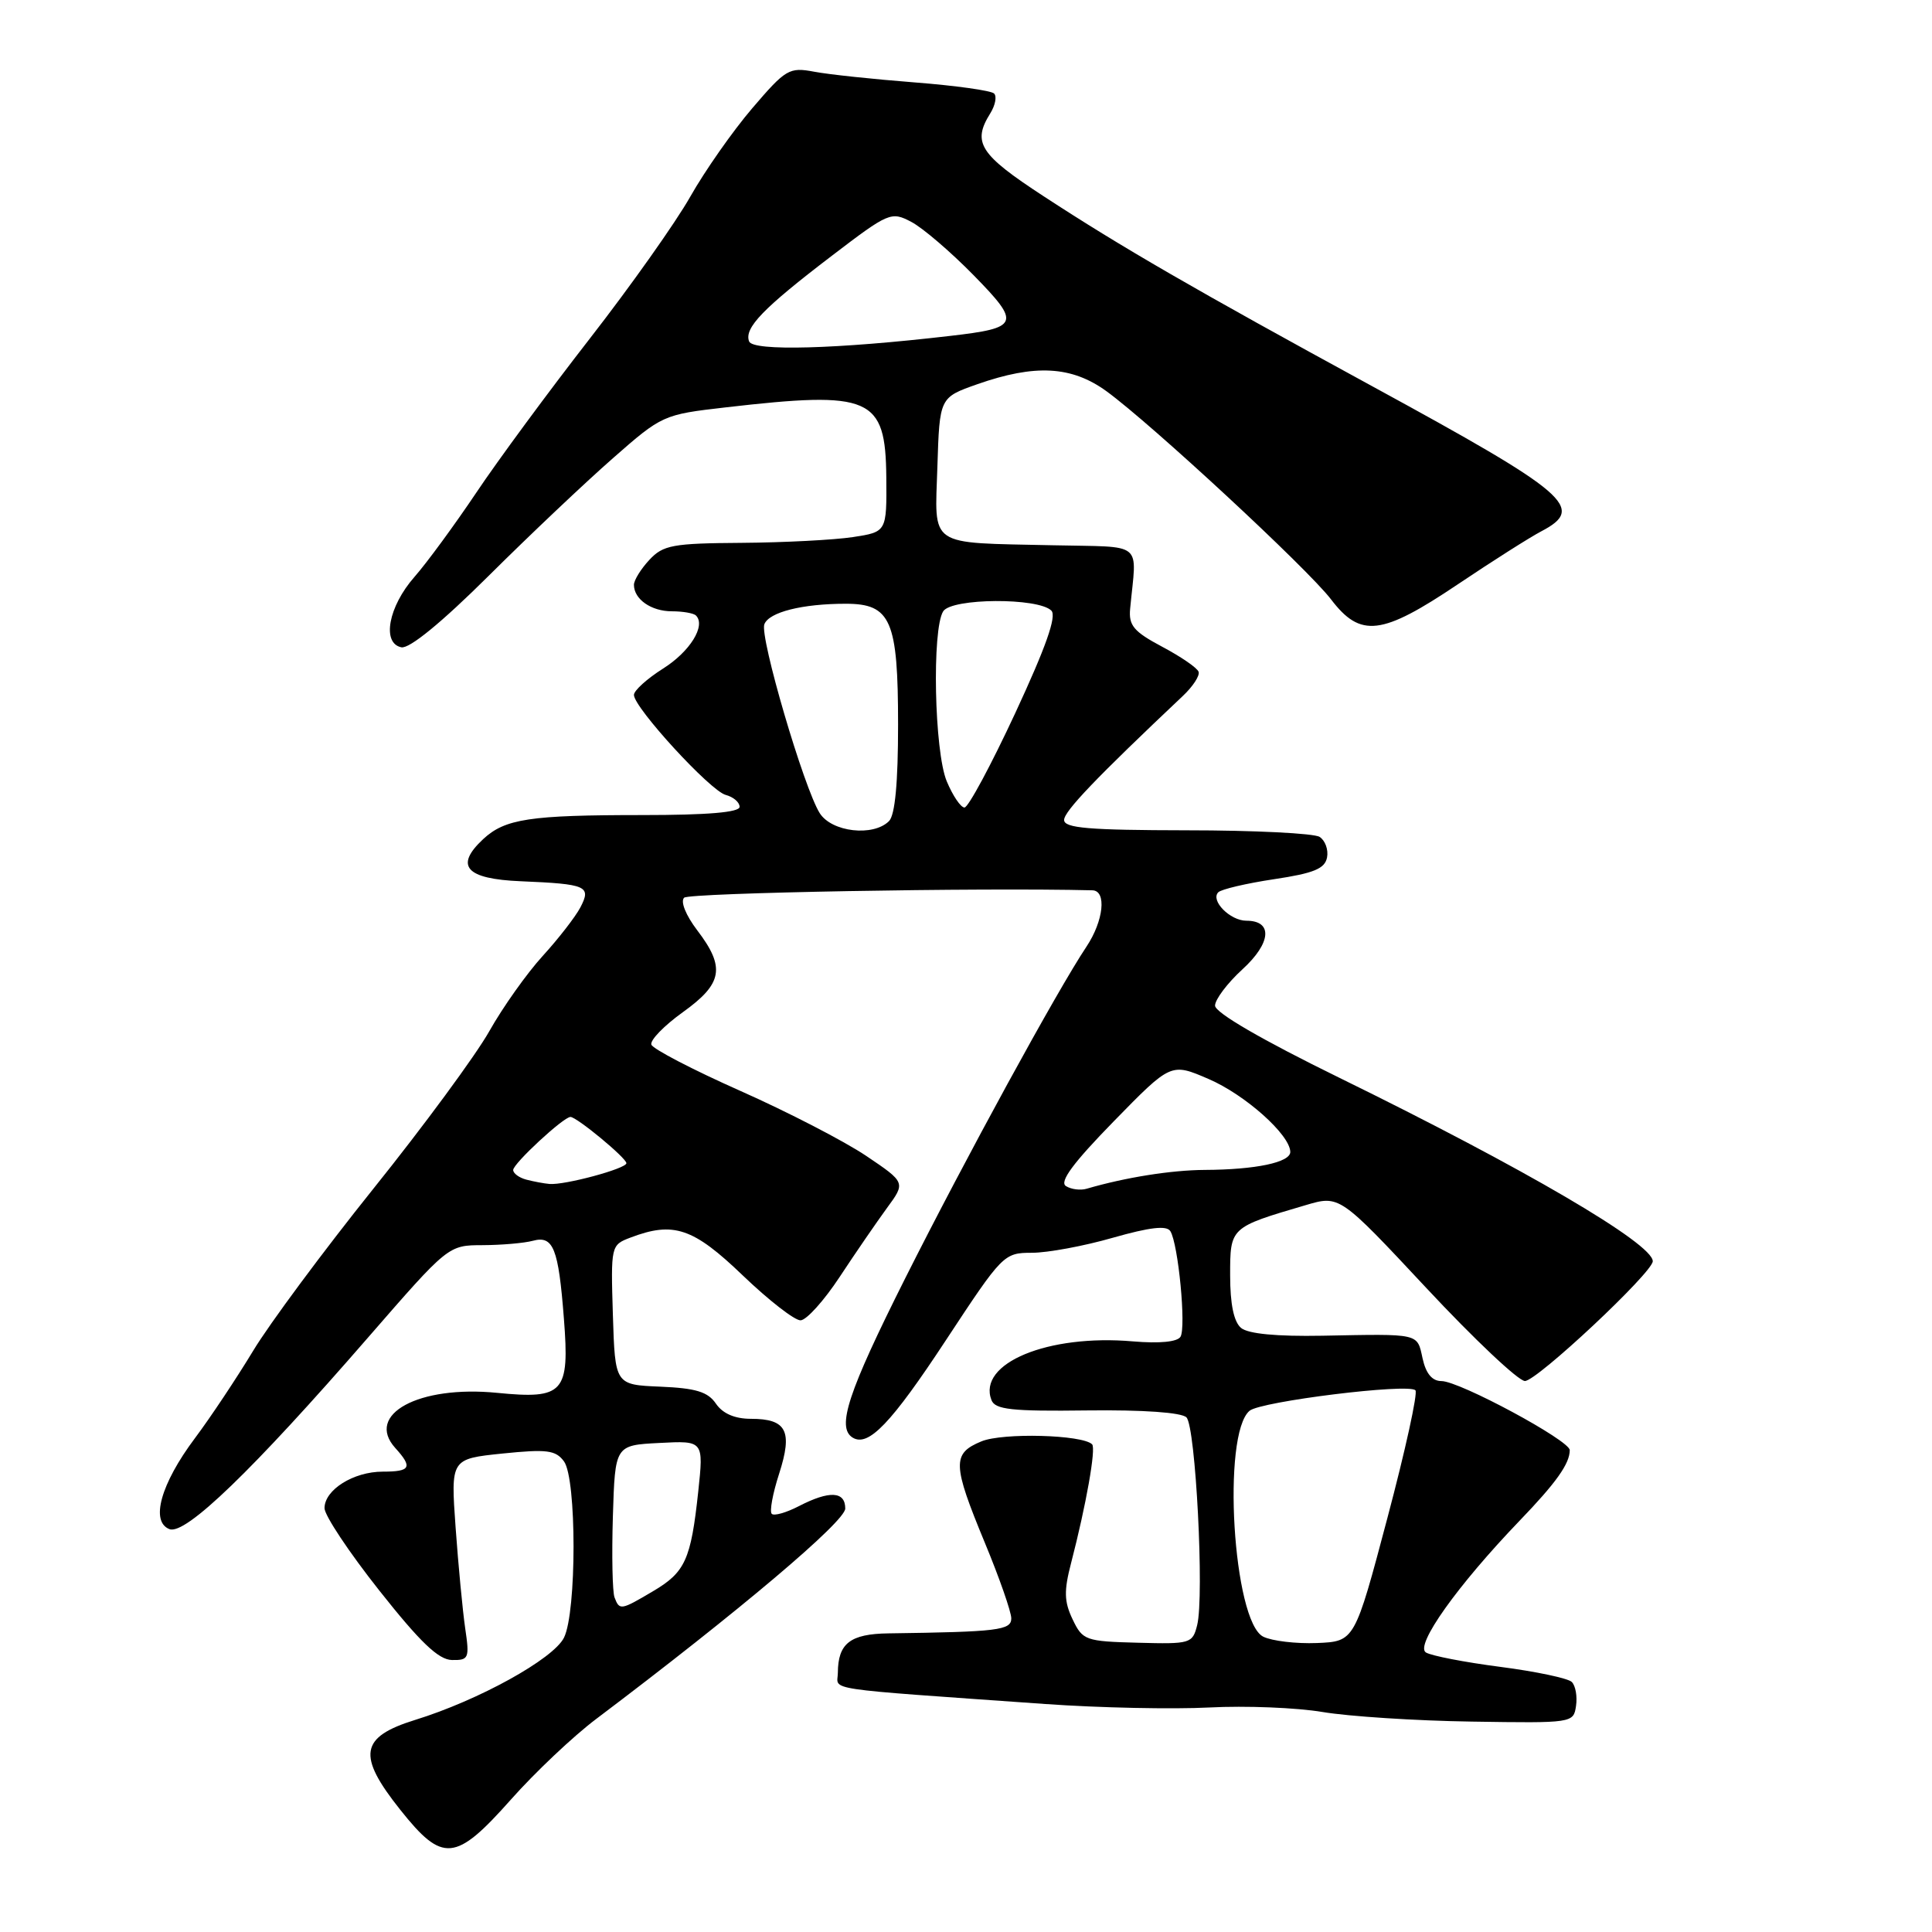 <?xml version="1.0" encoding="UTF-8" standalone="no"?>
<!DOCTYPE svg PUBLIC "-//W3C//DTD SVG 1.1//EN" "http://www.w3.org/Graphics/SVG/1.1/DTD/svg11.dtd" >
<svg xmlns="http://www.w3.org/2000/svg" xmlns:xlink="http://www.w3.org/1999/xlink" version="1.1" viewBox="0 0 256 256">
 <g >
 <path fill="currentColor"
d=" M 67.69 238.46 C 70.88 234.86 75.97 230.05 79.00 227.77 C 97.93 213.49 112.00 201.60 112.00 199.89 C 112.00 197.59 109.91 197.48 105.86 199.57 C 104.18 200.44 102.56 200.90 102.26 200.59 C 101.95 200.28 102.39 197.89 103.24 195.27 C 105.06 189.61 104.23 188.00 99.50 188.00 C 97.36 188.00 95.77 187.31 94.87 186.00 C 93.80 184.42 92.21 183.94 87.50 183.74 C 81.50 183.49 81.50 183.49 81.21 174.24 C 80.93 165.07 80.95 164.97 83.53 163.99 C 89.25 161.81 91.85 162.69 98.42 169.00 C 101.86 172.30 105.31 174.98 106.08 174.95 C 106.86 174.93 109.19 172.34 111.26 169.20 C 113.32 166.07 116.14 161.97 117.51 160.09 C 120.01 156.69 120.01 156.69 114.76 153.15 C 111.87 151.21 104.37 147.33 98.08 144.54 C 91.80 141.75 86.50 138.99 86.31 138.42 C 86.11 137.84 87.99 135.91 90.48 134.12 C 95.77 130.33 96.14 128.19 92.38 123.26 C 90.87 121.27 90.14 119.46 90.65 118.95 C 91.30 118.30 129.91 117.60 144.75 117.97 C 146.66 118.02 146.24 122.02 143.96 125.44 C 140.07 131.27 127.89 153.57 119.96 169.35 C 112.35 184.51 110.82 189.15 112.98 190.49 C 115.06 191.77 118.09 188.61 125.38 177.52 C 132.83 166.20 133.02 166.00 136.73 166.00 C 138.81 166.00 143.63 165.11 147.45 164.01 C 152.37 162.61 154.60 162.35 155.08 163.14 C 156.13 164.84 157.19 175.88 156.42 177.13 C 156.00 177.81 153.64 178.04 150.12 177.74 C 138.86 176.76 129.50 180.64 131.37 185.51 C 131.85 186.78 134.03 187.02 144.05 186.89 C 151.49 186.80 156.56 187.16 157.21 187.81 C 158.43 189.03 159.59 211.51 158.63 215.34 C 158.02 217.78 157.74 217.86 150.76 217.67 C 143.83 217.49 143.45 217.35 142.13 214.58 C 141.00 212.22 140.96 210.81 141.93 207.09 C 143.92 199.42 145.25 191.91 144.71 191.38 C 143.43 190.10 132.86 189.82 130.04 190.99 C 126.14 192.60 126.19 194.02 130.50 204.43 C 132.43 209.08 134.00 213.59 134.00 214.44 C 134.00 216.02 132.25 216.23 117.72 216.43 C 112.65 216.50 111.04 217.76 111.02 221.66 C 111.00 224.05 108.33 223.65 138.50 225.79 C 145.65 226.30 155.44 226.50 160.25 226.25 C 165.06 226.00 171.81 226.27 175.25 226.85 C 178.69 227.43 187.57 228.01 195.00 228.12 C 208.37 228.33 208.50 228.31 208.83 226.05 C 209.02 224.80 208.77 223.37 208.27 222.87 C 207.78 222.38 203.52 221.48 198.81 220.87 C 194.09 220.26 189.65 219.40 188.94 218.96 C 187.45 218.04 193.11 210.09 201.33 201.53 C 206.22 196.45 208.00 193.94 208.00 192.15 C 208.00 190.87 193.39 183.00 191.00 183.00 C 189.77 183.00 188.94 182.01 188.50 180.00 C 187.76 176.63 188.24 176.74 175.20 176.99 C 169.17 177.10 165.39 176.74 164.45 175.96 C 163.49 175.16 163.00 172.81 163.00 169.00 C 163.00 162.61 162.97 162.64 173.00 159.69 C 177.50 158.36 177.50 158.36 189.00 170.67 C 195.32 177.44 201.20 182.99 202.06 182.99 C 203.64 183.00 219.00 168.60 219.00 167.12 C 219.00 164.78 201.95 154.80 177.49 142.82 C 167.20 137.78 161.00 134.18 161.00 133.25 C 161.00 132.44 162.63 130.27 164.63 128.44 C 168.45 124.95 168.69 122.00 165.15 122.00 C 162.99 122.00 160.35 119.32 161.43 118.23 C 161.83 117.83 165.15 117.05 168.81 116.50 C 174.09 115.71 175.55 115.11 175.84 113.62 C 176.04 112.59 175.59 111.36 174.85 110.89 C 174.11 110.42 166.19 110.02 157.25 110.02 C 144.29 110.00 141.00 109.73 141.00 108.65 C 141.00 107.50 145.26 103.05 156.73 92.22 C 158.06 90.97 159.00 89.53 158.82 89.02 C 158.65 88.50 156.47 87.01 154.00 85.70 C 150.22 83.69 149.54 82.88 149.75 80.65 C 150.61 71.56 151.79 72.53 139.50 72.25 C 122.78 71.88 123.87 72.62 124.21 61.81 C 124.50 52.67 124.50 52.67 129.50 50.91 C 137.14 48.23 141.99 48.49 146.60 51.83 C 152.54 56.15 173.26 75.35 176.36 79.41 C 180.28 84.55 183.06 84.22 193.19 77.41 C 197.76 74.34 202.74 71.18 204.25 70.39 C 210.14 67.30 207.90 65.39 181.83 51.18 C 158.24 38.32 148.61 32.75 138.25 25.98 C 129.80 20.46 128.80 18.90 131.21 15.03 C 131.88 13.96 132.11 12.77 131.72 12.39 C 131.33 12.00 126.60 11.34 121.19 10.92 C 115.79 10.50 109.80 9.87 107.87 9.50 C 104.57 8.88 104.11 9.16 99.68 14.34 C 97.09 17.37 93.40 22.64 91.47 26.05 C 89.54 29.47 83.54 37.94 78.14 44.88 C 72.74 51.82 65.98 60.99 63.13 65.25 C 60.27 69.51 56.58 74.55 54.92 76.44 C 51.46 80.38 50.56 85.23 53.18 85.77 C 54.24 85.99 58.51 82.50 64.74 76.31 C 70.17 70.91 77.58 63.90 81.21 60.72 C 87.72 55.00 87.89 54.93 96.15 53.98 C 115.42 51.76 117.34 52.59 117.44 63.24 C 117.50 70.48 117.50 70.48 113.00 71.17 C 110.53 71.54 103.91 71.89 98.29 71.93 C 89.13 71.99 87.87 72.22 86.04 74.19 C 84.92 75.39 84.00 76.88 84.00 77.49 C 84.00 79.40 86.29 81.00 89.03 81.00 C 90.48 81.00 91.92 81.25 92.22 81.56 C 93.56 82.90 91.43 86.34 87.86 88.59 C 85.74 89.93 84.00 91.50 84.00 92.08 C 84.00 93.76 94.12 104.80 96.16 105.33 C 97.17 105.60 98.00 106.30 98.00 106.91 C 98.00 107.64 93.78 108.00 85.13 108.00 C 70.18 108.00 66.92 108.49 64.01 111.20 C 60.20 114.76 61.73 116.47 69.01 116.77 C 77.76 117.14 78.38 117.41 76.90 120.24 C 76.25 121.48 74.00 124.38 71.91 126.67 C 69.82 128.96 66.63 133.45 64.83 136.65 C 63.03 139.84 56.13 149.22 49.49 157.49 C 42.86 165.76 35.68 175.44 33.53 179.01 C 31.37 182.58 27.91 187.79 25.82 190.58 C 21.29 196.63 19.90 201.64 22.46 202.62 C 24.57 203.43 33.47 194.84 48.75 177.25 C 59.40 165.00 59.40 165.00 63.95 164.99 C 66.45 164.98 69.45 164.72 70.61 164.41 C 73.32 163.68 74.00 165.39 74.72 174.73 C 75.49 184.56 74.71 185.43 65.88 184.56 C 55.49 183.53 48.34 187.41 52.38 191.87 C 54.71 194.44 54.41 195.00 50.72 195.00 C 46.84 195.00 43.00 197.41 43.00 199.84 C 43.00 200.80 46.26 205.70 50.25 210.74 C 55.68 217.61 58.10 219.92 59.88 219.96 C 62.12 220.00 62.23 219.74 61.64 215.75 C 61.30 213.41 60.73 207.41 60.37 202.40 C 59.72 193.31 59.72 193.31 66.59 192.60 C 72.47 192.00 73.63 192.15 74.73 193.64 C 76.42 195.95 76.42 213.61 74.73 217.00 C 73.32 219.83 63.42 225.30 55.00 227.90 C 47.69 230.17 47.29 232.59 53.04 239.81 C 58.66 246.88 60.35 246.72 67.69 238.46 Z  M 167.39 216.87 C 163.38 214.88 161.87 190.01 165.58 186.93 C 167.08 185.69 186.61 183.27 187.55 184.22 C 187.89 184.56 186.22 192.18 183.83 201.17 C 179.50 217.50 179.50 217.50 174.50 217.71 C 171.75 217.82 168.55 217.44 167.39 216.87 Z  M 81.43 211.67 C 81.15 210.95 81.05 206.11 81.21 200.92 C 81.50 191.50 81.50 191.50 87.37 191.20 C 93.24 190.89 93.24 190.89 92.52 197.65 C 91.55 206.67 90.80 208.33 86.52 210.85 C 82.25 213.38 82.09 213.40 81.43 211.67 Z  M 141.24 157.16 C 140.34 156.60 142.20 154.09 147.57 148.59 C 155.16 140.82 155.16 140.82 160.14 142.97 C 164.98 145.05 170.91 150.34 170.97 152.62 C 171.01 154.02 166.39 154.99 159.62 155.02 C 155.18 155.05 149.13 156.01 144.00 157.51 C 143.18 157.76 141.93 157.60 141.24 157.16 Z  M 69.75 156.31 C 68.79 156.06 68.00 155.48 68.00 155.03 C 68.00 154.18 74.67 148.00 75.59 148.00 C 76.42 148.00 83.00 153.44 83.00 154.13 C 83.00 154.85 74.80 157.06 72.81 156.88 C 72.09 156.82 70.71 156.56 69.75 156.31 Z  M 108.62 107.75 C 106.52 104.42 100.64 84.38 101.28 82.72 C 101.89 81.11 106.32 80.00 112.07 80.00 C 118.05 80.00 119.00 82.19 119.00 96.02 C 119.00 103.69 118.60 108.00 117.80 108.80 C 115.71 110.89 110.21 110.26 108.62 107.75 Z  M 125.45 103.53 C 123.80 99.59 123.47 83.39 124.98 81.00 C 126.10 79.24 137.57 79.17 139.31 80.91 C 140.04 81.64 138.59 85.74 134.53 94.48 C 131.33 101.36 128.30 107.00 127.80 107.00 C 127.30 107.00 126.25 105.44 125.45 103.53 Z  M 99.26 45.24 C 98.58 43.46 101.09 40.86 110.25 33.87 C 117.77 28.13 118.09 28.00 120.75 29.40 C 122.26 30.19 125.97 33.37 129.00 36.46 C 135.30 42.89 135.09 43.45 125.89 44.51 C 110.88 46.26 99.77 46.56 99.26 45.24 Z "/>
</g>
</svg>